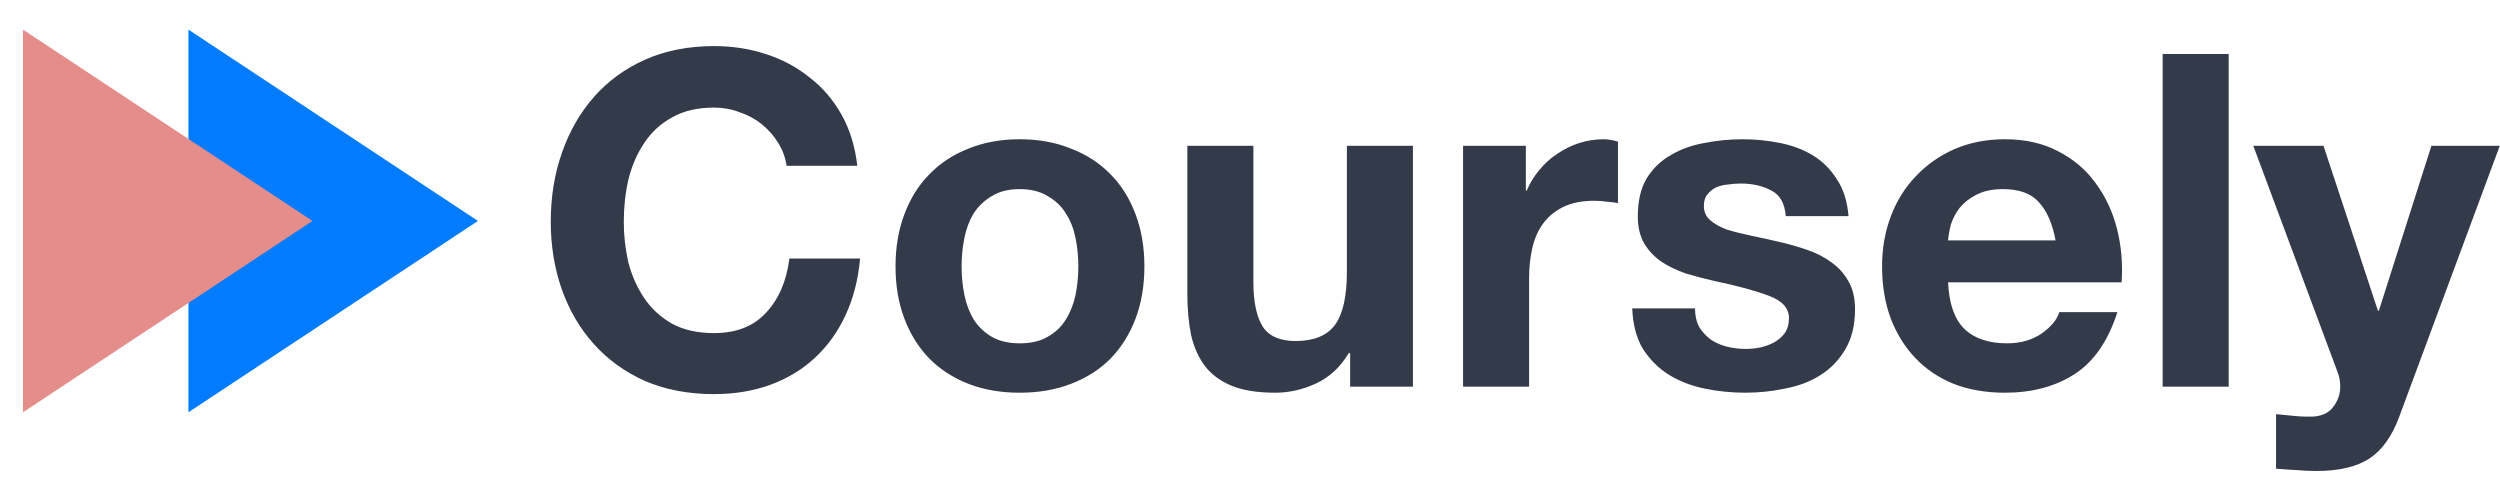 <svg width="141" height="27" viewBox="0 0 141 27" fill="none" xmlns="http://www.w3.org/2000/svg">
<path d="M44.364 9.352H48.352C48.229 8.266 47.932 7.303 47.46 6.462C46.987 5.621 46.384 4.92 45.649 4.36C44.932 3.781 44.11 3.344 43.183 3.046C42.274 2.748 41.303 2.599 40.271 2.599C38.837 2.599 37.543 2.853 36.389 3.361C35.252 3.869 34.29 4.57 33.503 5.463C32.716 6.357 32.112 7.408 31.693 8.616C31.273 9.808 31.063 11.104 31.063 12.506C31.063 13.872 31.273 15.151 31.693 16.342C32.112 17.516 32.716 18.541 33.503 19.416C34.29 20.292 35.252 20.984 36.389 21.492C37.543 21.983 38.837 22.228 40.271 22.228C41.426 22.228 42.484 22.053 43.446 21.703C44.408 21.352 45.247 20.844 45.964 20.178C46.681 19.513 47.258 18.707 47.696 17.761C48.133 16.815 48.404 15.755 48.509 14.582H44.521C44.364 15.843 43.927 16.859 43.21 17.63C42.51 18.4 41.531 18.786 40.271 18.786C39.344 18.786 38.557 18.611 37.91 18.26C37.263 17.892 36.739 17.411 36.336 16.815C35.934 16.219 35.637 15.554 35.444 14.818C35.269 14.065 35.182 13.294 35.182 12.506C35.182 11.682 35.269 10.885 35.444 10.114C35.637 9.344 35.934 8.66 36.336 8.065C36.739 7.452 37.263 6.97 37.91 6.619C38.557 6.252 39.344 6.068 40.271 6.068C40.779 6.068 41.26 6.155 41.714 6.33C42.187 6.488 42.606 6.716 42.974 7.014C43.341 7.311 43.647 7.662 43.892 8.065C44.136 8.45 44.294 8.879 44.364 9.352ZM54.234 15.028C54.234 14.485 54.286 13.951 54.391 13.425C54.496 12.9 54.671 12.435 54.916 12.033C55.178 11.63 55.519 11.306 55.939 11.06C56.358 10.797 56.883 10.666 57.513 10.666C58.142 10.666 58.667 10.797 59.087 11.06C59.524 11.306 59.865 11.63 60.11 12.033C60.372 12.435 60.556 12.9 60.661 13.425C60.766 13.951 60.818 14.485 60.818 15.028C60.818 15.571 60.766 16.105 60.661 16.631C60.556 17.139 60.372 17.603 60.11 18.024C59.865 18.427 59.524 18.751 59.087 18.996C58.667 19.241 58.142 19.364 57.513 19.364C56.883 19.364 56.358 19.241 55.939 18.996C55.519 18.751 55.178 18.427 54.916 18.024C54.671 17.603 54.496 17.139 54.391 16.631C54.286 16.105 54.234 15.571 54.234 15.028ZM50.508 15.028C50.508 16.114 50.675 17.095 51.007 17.971C51.339 18.847 51.811 19.6 52.423 20.231C53.035 20.844 53.77 21.317 54.627 21.65C55.484 21.983 56.446 22.149 57.513 22.149C58.58 22.149 59.542 21.983 60.399 21.65C61.273 21.317 62.016 20.844 62.629 20.231C63.241 19.6 63.713 18.847 64.045 17.971C64.377 17.095 64.544 16.114 64.544 15.028C64.544 13.942 64.377 12.961 64.045 12.085C63.713 11.192 63.241 10.438 62.629 9.825C62.016 9.195 61.273 8.713 60.399 8.38C59.542 8.03 58.58 7.854 57.513 7.854C56.446 7.854 55.484 8.03 54.627 8.38C53.77 8.713 53.035 9.195 52.423 9.825C51.811 10.438 51.339 11.192 51.007 12.085C50.675 12.961 50.508 13.942 50.508 15.028ZM79.689 21.808V8.222H75.964V15.344C75.964 16.727 75.737 17.726 75.282 18.339C74.827 18.935 74.093 19.233 73.078 19.233C72.186 19.233 71.566 18.961 71.216 18.418C70.866 17.857 70.691 17.016 70.691 15.895V8.222H66.966V16.578C66.966 17.419 67.036 18.19 67.176 18.891C67.333 19.574 67.595 20.161 67.963 20.651C68.33 21.125 68.828 21.492 69.458 21.755C70.105 22.018 70.927 22.149 71.924 22.149C72.711 22.149 73.481 21.974 74.233 21.624C74.985 21.273 75.597 20.704 76.069 19.916H76.148V21.808H79.689ZM82.517 8.222V21.808H86.242V15.685C86.242 15.072 86.303 14.503 86.426 13.977C86.548 13.451 86.749 12.996 87.029 12.611C87.326 12.208 87.711 11.892 88.183 11.665C88.656 11.437 89.233 11.323 89.915 11.323C90.142 11.323 90.378 11.341 90.623 11.376C90.868 11.393 91.078 11.419 91.253 11.454V7.986C90.956 7.898 90.684 7.854 90.44 7.854C89.967 7.854 89.513 7.925 89.075 8.065C88.638 8.205 88.227 8.406 87.842 8.669C87.458 8.914 87.117 9.221 86.819 9.589C86.522 9.939 86.286 10.325 86.111 10.745H86.058V8.222H82.517ZM95.599 17.393H92.058C92.093 18.304 92.294 19.066 92.661 19.679C93.046 20.275 93.527 20.757 94.104 21.125C94.698 21.492 95.372 21.755 96.124 21.913C96.876 22.07 97.645 22.149 98.433 22.149C99.202 22.149 99.954 22.07 100.689 21.913C101.441 21.773 102.105 21.519 102.682 21.151C103.26 20.783 103.723 20.301 104.073 19.706C104.441 19.092 104.624 18.339 104.624 17.446C104.624 16.815 104.502 16.289 104.256 15.869C104.011 15.431 103.688 15.072 103.286 14.792C102.884 14.494 102.42 14.257 101.895 14.082C101.388 13.907 100.864 13.758 100.321 13.635C99.797 13.513 99.281 13.399 98.773 13.294C98.266 13.189 97.812 13.075 97.409 12.952C97.025 12.812 96.71 12.637 96.465 12.427C96.22 12.216 96.098 11.945 96.098 11.612C96.098 11.332 96.168 11.113 96.308 10.955C96.447 10.78 96.614 10.649 96.806 10.561C97.016 10.473 97.243 10.421 97.488 10.403C97.733 10.368 97.96 10.351 98.17 10.351C98.835 10.351 99.412 10.482 99.902 10.745C100.391 10.99 100.662 11.472 100.715 12.19H104.256C104.187 11.349 103.968 10.657 103.601 10.114C103.251 9.554 102.805 9.107 102.263 8.774C101.721 8.441 101.1 8.205 100.4 8.065C99.718 7.925 99.01 7.854 98.275 7.854C97.54 7.854 96.823 7.925 96.124 8.065C95.424 8.187 94.795 8.415 94.235 8.748C93.675 9.063 93.221 9.501 92.871 10.062C92.538 10.622 92.372 11.341 92.372 12.216C92.372 12.812 92.495 13.32 92.74 13.741C92.984 14.143 93.308 14.485 93.71 14.765C94.112 15.028 94.567 15.247 95.074 15.422C95.599 15.58 96.133 15.72 96.675 15.843C98.004 16.123 99.036 16.403 99.77 16.684C100.523 16.964 100.898 17.384 100.898 17.945C100.898 18.278 100.82 18.558 100.662 18.786C100.505 18.996 100.304 19.171 100.059 19.311C99.832 19.434 99.569 19.53 99.272 19.6C98.992 19.653 98.721 19.679 98.459 19.679C98.091 19.679 97.733 19.635 97.383 19.548C97.051 19.46 96.754 19.329 96.491 19.154C96.229 18.961 96.01 18.724 95.835 18.444C95.678 18.146 95.599 17.796 95.599 17.393ZM115.934 13.557H109.873C109.891 13.294 109.944 12.996 110.031 12.663C110.136 12.33 110.302 12.015 110.529 11.717C110.774 11.419 111.089 11.174 111.474 10.981C111.876 10.771 112.375 10.666 112.969 10.666C113.878 10.666 114.552 10.911 114.99 11.402C115.444 11.892 115.759 12.611 115.934 13.557ZM109.873 15.922H119.659C119.729 14.87 119.642 13.863 119.397 12.9C119.152 11.936 118.75 11.078 118.19 10.325C117.648 9.571 116.948 8.976 116.091 8.538C115.234 8.082 114.229 7.854 113.074 7.854C112.042 7.854 111.098 8.038 110.241 8.406C109.401 8.774 108.676 9.282 108.063 9.93C107.451 10.561 106.979 11.314 106.647 12.19C106.314 13.066 106.148 14.012 106.148 15.028C106.148 16.079 106.306 17.043 106.621 17.919C106.953 18.795 107.416 19.548 108.011 20.178C108.605 20.809 109.331 21.3 110.188 21.65C111.046 21.983 112.007 22.149 113.074 22.149C114.613 22.149 115.925 21.799 117.009 21.098C118.094 20.398 118.898 19.233 119.423 17.603H116.144C116.021 18.024 115.688 18.427 115.146 18.812C114.604 19.18 113.957 19.364 113.205 19.364C112.156 19.364 111.352 19.092 110.792 18.549C110.232 18.006 109.926 17.13 109.873 15.922ZM121.973 3.046V21.808H125.698V3.046H121.973ZM135.322 23.489L140.989 8.222H137.132L134.168 17.524H134.115L131.045 8.222H127.085L131.833 20.967C131.938 21.23 131.989 21.51 131.989 21.808C131.989 22.211 131.867 22.578 131.622 22.911C131.395 23.244 131.037 23.437 130.547 23.489C130.179 23.507 129.812 23.498 129.445 23.463C129.078 23.428 128.72 23.393 128.369 23.358V26.433C128.755 26.468 129.13 26.494 129.498 26.511C129.883 26.546 130.267 26.564 130.652 26.564C131.928 26.564 132.926 26.327 133.643 25.854C134.36 25.381 134.919 24.593 135.322 23.489Z" fill="#333B4A"/>
<path d="M26.956 12.461L10.627 23.253V1.67L26.956 12.461Z" fill="#017CFF"/>
<path d="M17.625 12.461L1.296 23.253V1.67L17.625 12.461Z" fill="#E48D8B"/>
</svg>
